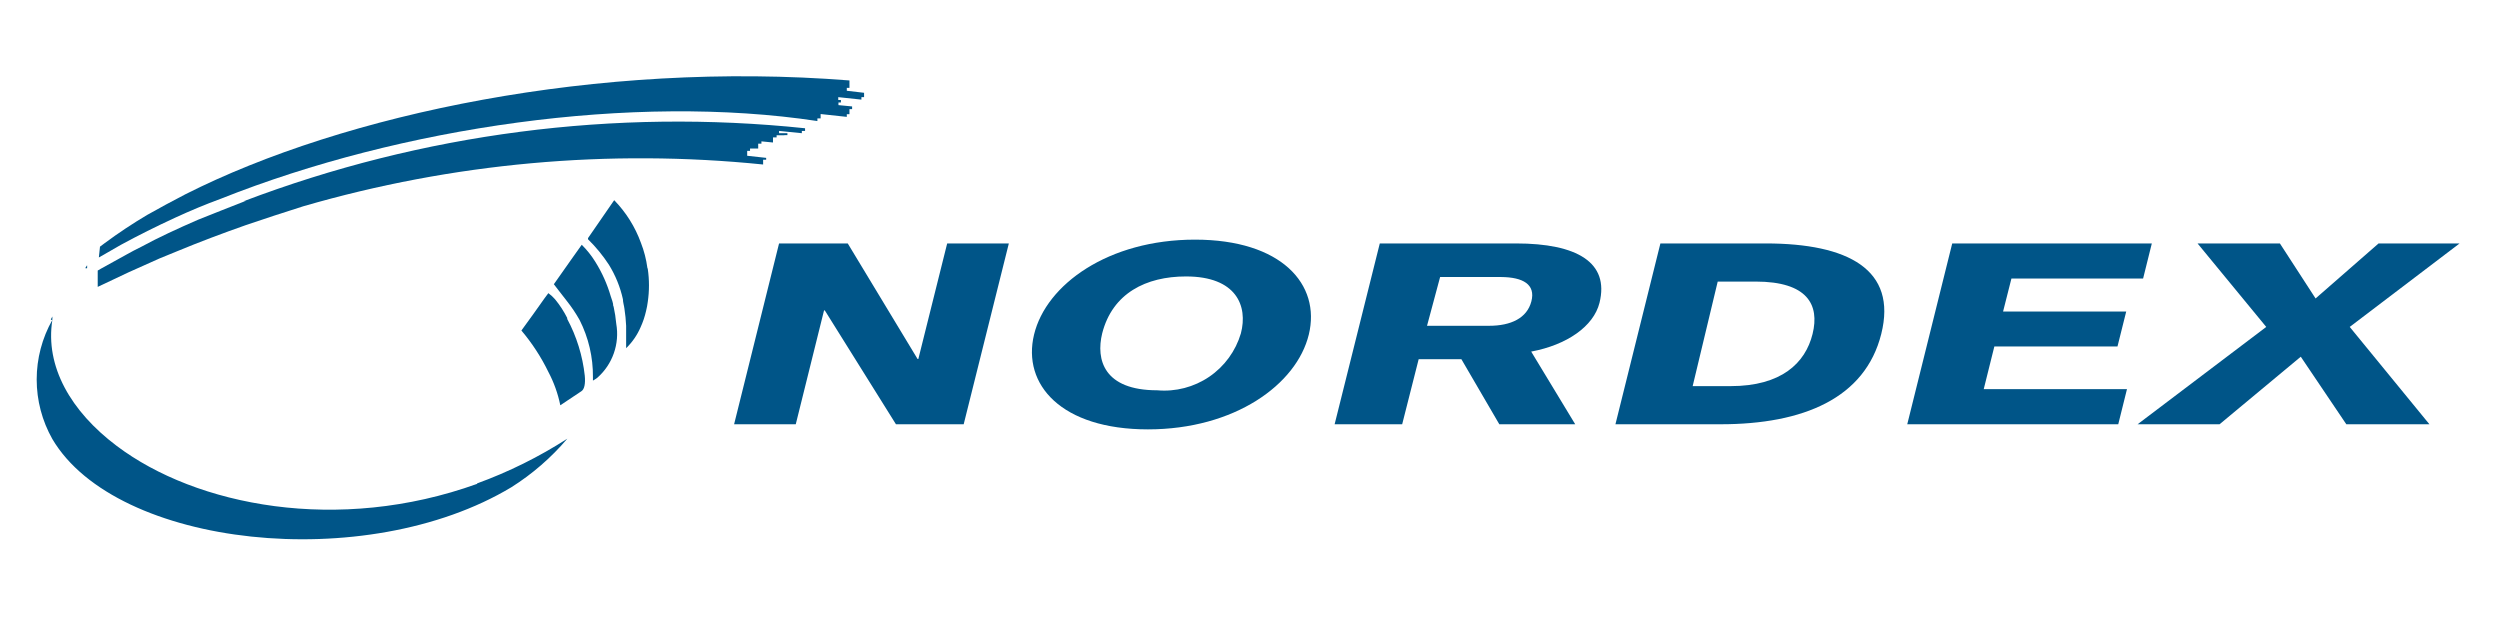 <svg width="200" height="50" viewBox="0 0 200 50" fill="none" xmlns="http://www.w3.org/2000/svg">
<path d="M6.831 21.433L6.967 21.221C6.975 21.301 6.975 21.383 6.967 21.463H6.846" fill="#005588"/>
<path d="M67.744 7.271V7.028H67.957V6.436C47.829 4.842 27.565 9.107 14.83 15.543C13.798 16.075 12.796 16.621 11.794 17.183C10.612 17.882 9.467 18.642 8.364 19.46L7.999 19.733L7.908 20.598L8.546 20.234L9.654 19.596C11.05 18.837 12.508 18.109 14.025 17.41C15.21 16.864 16.439 16.348 17.684 15.893C32.074 10.17 50.638 7.453 65.392 9.684V9.472H65.65V9.123L67.744 9.35V9.138H67.957V8.728H68.169V8.515L67.076 8.409V8.197H67.274V7.999H67.061V7.772L68.913 7.969V7.772H69.126V7.423L67.304 7.21" fill="#005588"/>
<path d="M4.068 25.592C4.068 25.501 4.159 25.41 4.189 25.319V25.592" fill="#005588"/>
<path d="M19.687 16.06C18.352 16.576 17.076 17.092 15.847 17.578C14.208 18.291 12.659 19.004 11.293 19.748C10.883 19.945 10.489 20.158 10.109 20.37L8.075 21.494L7.817 21.645V22.951L10.291 21.782L12.766 20.674L14.177 20.097C15.968 19.354 17.79 18.67 19.642 18.018C21.16 17.502 22.678 17.001 24.271 16.5C36.203 13.037 48.69 11.903 61.05 13.16V12.781H61.293V12.629L59.775 12.462V12.068H60.003V11.885H60.656V11.491H60.914V11.309L61.84 11.4V10.99H62.128V10.823H62.751V10.808H62.993V10.656H62.325V10.474L64.147 10.656V10.474H64.405V10.261C49.177 8.664 33.787 10.665 19.475 16.105" fill="#005588"/>
<path d="M49.059 24.469C49.059 24.226 48.937 23.953 48.862 23.71C48.578 22.73 48.159 21.795 47.617 20.932C47.312 20.441 46.95 19.988 46.539 19.581L45.719 20.735L44.308 22.738L44.718 23.27L45.355 24.089C45.734 24.567 46.074 25.075 46.372 25.607C47.085 27.018 47.449 28.58 47.435 30.161C47.435 30.267 47.435 30.358 47.435 30.449C47.557 30.382 47.673 30.306 47.784 30.222C48.385 29.693 48.84 29.019 49.105 28.264C49.371 27.509 49.439 26.699 49.302 25.911C49.26 25.446 49.188 24.985 49.089 24.529" fill="#005588"/>
<path d="M51.791 21.433C51.7 20.747 51.527 20.074 51.275 19.429C50.812 18.152 50.083 16.987 49.135 16.014L47.04 19.05V19.141C47.669 19.756 48.229 20.438 48.71 21.175C49.237 22.026 49.617 22.96 49.833 23.937C49.833 24.18 49.924 24.438 49.955 24.696C50.025 25.149 50.07 25.605 50.091 26.062C50.091 26.624 50.091 27.201 50.091 27.854C50.582 27.378 50.974 26.811 51.245 26.184C51.437 25.765 51.584 25.328 51.685 24.878C51.745 24.639 51.791 24.395 51.822 24.15C51.95 23.274 51.95 22.384 51.822 21.509" fill="#005588"/>
<path d="M45.386 25.455C45.115 24.914 44.784 24.404 44.399 23.937C44.241 23.756 44.063 23.593 43.868 23.452L43.564 23.861L42.669 25.121L41.712 26.442C42.566 27.451 43.29 28.562 43.868 29.751C44.313 30.591 44.635 31.491 44.824 32.422L46.509 31.299C46.752 31.148 46.843 30.692 46.782 30.055C46.608 28.46 46.129 26.914 45.37 25.501" fill="#005588"/>
<path d="M38.175 38.707C27.049 42.714 15.695 40.468 9.335 35.671C5.662 32.908 3.597 29.311 4.189 25.592C3.367 27.046 2.935 28.688 2.935 30.358C2.935 32.029 3.367 33.67 4.189 35.124C9.305 43.792 29.265 45.978 40.908 38.98C42.589 37.92 44.099 36.61 45.386 35.094C43.117 36.553 40.694 37.754 38.16 38.676" fill="#005588"/>
<path d="M62.325 19.475H67.82L73.406 28.719H73.467L75.774 19.475H80.707L77.095 33.941H71.676L65.984 24.833H65.923L63.661 33.941H58.728L62.325 19.475Z" fill="#005588"/>
<path d="M91.834 34.35C84.912 34.35 81.755 30.768 82.726 26.761C83.698 22.753 88.676 19.171 95.598 19.171C102.52 19.171 105.677 22.753 104.706 26.761C103.734 30.768 98.755 34.35 91.834 34.35ZM94.87 22.116C91.697 22.116 88.995 23.452 88.175 26.67C87.659 28.779 88.312 31.223 92.577 31.223C94.047 31.354 95.517 30.972 96.738 30.142C97.958 29.312 98.853 28.085 99.271 26.67C99.848 24.469 98.907 22.116 94.885 22.116H94.87Z" fill="#005588"/>
<path d="M110.383 19.475H121.281C126.154 19.475 128.764 20.993 127.96 24.226C127.489 26.108 125.349 27.596 122.495 28.127L126.017 33.941H119.945L116.91 28.734H113.494L112.174 33.941H106.77L110.383 19.475ZM114.162 26.063H119.126C120.871 26.063 122.162 25.455 122.511 24.105C122.86 22.753 121.843 22.177 120.097 22.162H115.209L114.162 26.063Z" fill="#005588"/>
<path d="M132.832 19.475H141.257C147.86 19.475 151.791 21.57 150.501 26.715C149.211 31.861 144.262 33.941 137.644 33.941H129.235L132.832 19.475ZM135.413 30.89H138.449C142.502 30.89 144.429 29.053 145.006 26.715C145.583 24.378 144.596 22.526 140.452 22.526H137.417L135.413 30.89Z" fill="#005588"/>
<path d="M152.58 33.941L156.178 19.475H172.146L171.448 22.283H160.914L160.246 24.924H170.097L169.399 27.717H159.548L158.698 31.132H170.158L169.46 33.941H152.58Z" fill="#005588"/>
<path d="M181.299 26.154L175.804 19.475H182.392L185.246 23.877L190.285 19.475H196.767L187.978 26.154L194.353 33.941H187.705L184.062 28.537L177.565 33.941H171.008L181.299 26.154Z" fill="#005588"/>
</svg>
